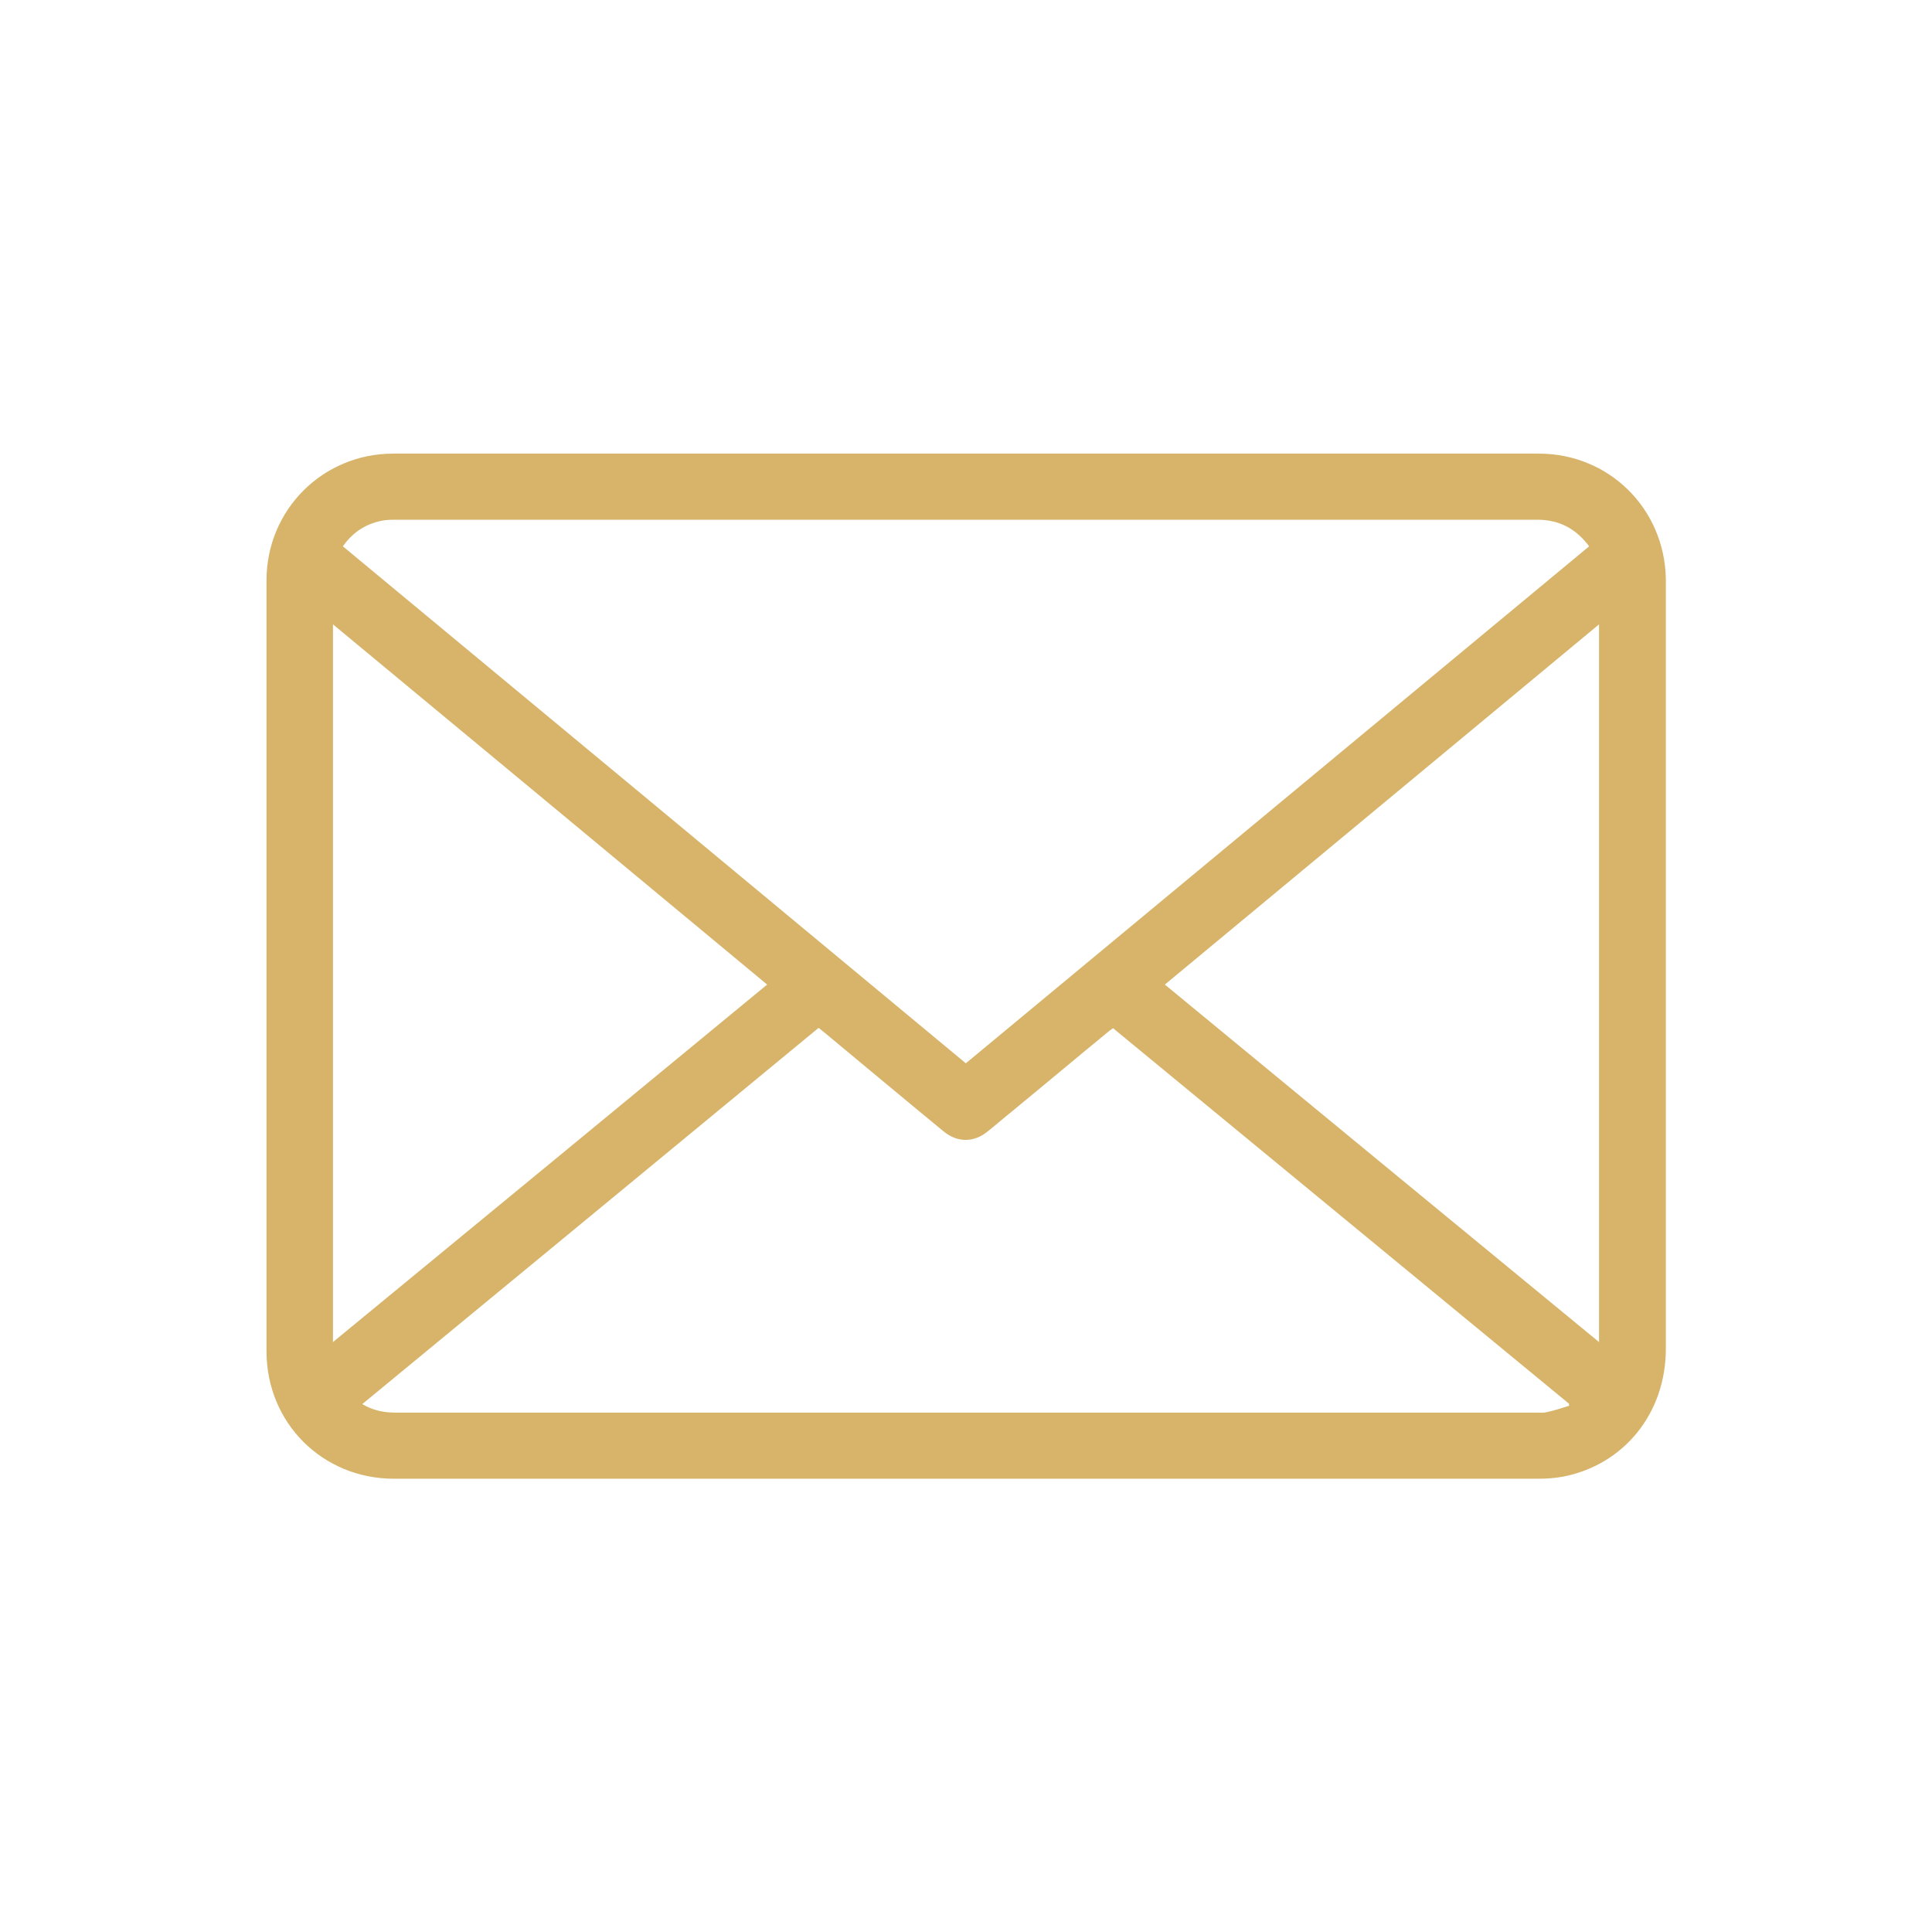 <?xml version="1.0" encoding="utf-8"?>
<!-- Generator: Adobe Illustrator 24.2.1, SVG Export Plug-In . SVG Version: 6.00 Build 0)  -->
<svg version="1.1" id="katman_1" xmlns="http://www.w3.org/2000/svg" xmlns:xlink="http://www.w3.org/1999/xlink" x="0px" y="0px"
	 viewBox="0 0 56.69 56.69" style="enable-background:new 0 0 56.69 56.69;" xml:space="preserve">
<style type="text/css">
	.st0{fill:#D7B46A;}
</style>
<path class="st0" d="M28.35,43.39c-5.6,0-11.19,0-16.79,0c-2.1,0-3.74-1.64-3.74-3.74c0-7.54,0-15.08,0-22.62
	c0-2.07,1.65-3.72,3.72-3.72c11.2,0,22.41,0,33.61,0c2.06,0,3.69,1.61,3.73,3.67c0,0.22,0,0.44,0,0.66c0,7.31,0,14.63,0,21.94
	c0,1.88-1.22,3.4-3.02,3.75c-0.23,0.04-0.47,0.06-0.71,0.06C39.55,43.39,33.95,43.39,28.35,43.39z M28.34,31.2
	c6.1-5.06,12.19-10.11,18.29-15.17c-0.39-0.52-0.88-0.78-1.52-0.78c-11.18,0-22.36,0-33.54,0c-0.16,0-0.31,0.01-0.46,0.05
	c-0.44,0.11-0.78,0.35-1.05,0.73C16.16,21.09,22.25,26.14,28.34,31.2z M10.63,41.2c0.32,0.19,0.64,0.25,0.98,0.25
	c11.16,0,22.31,0,33.47,0c0.1,0,0.2,0.01,0.29-0.01c0.23-0.05,0.45-0.12,0.67-0.19c0-0.02,0-0.04,0-0.06
	c-4.46-3.67-8.92-7.35-13.38-11.02c-0.04,0.03-0.07,0.05-0.1,0.07c-0.95,0.78-1.89,1.57-2.84,2.35c-0.25,0.2-0.49,0.41-0.74,0.61
	c-0.4,0.33-0.89,0.33-1.29,0c-1.18-0.97-2.35-1.95-3.52-2.92c-0.05-0.04-0.1-0.08-0.15-0.12C19.56,33.84,15.11,37.51,10.63,41.2z
	 M34.18,28.89c4.25,3.5,8.48,6.99,12.74,10.49c0-7.03,0-14.03,0-21.06C42.66,21.85,38.43,25.37,34.18,28.89z M22.51,28.89
	c-4.25-3.53-8.48-7.04-12.74-10.57c0,7.03,0,14.03,0,21.06C14.03,35.88,18.26,32.39,22.51,28.89z"/>
</svg>
